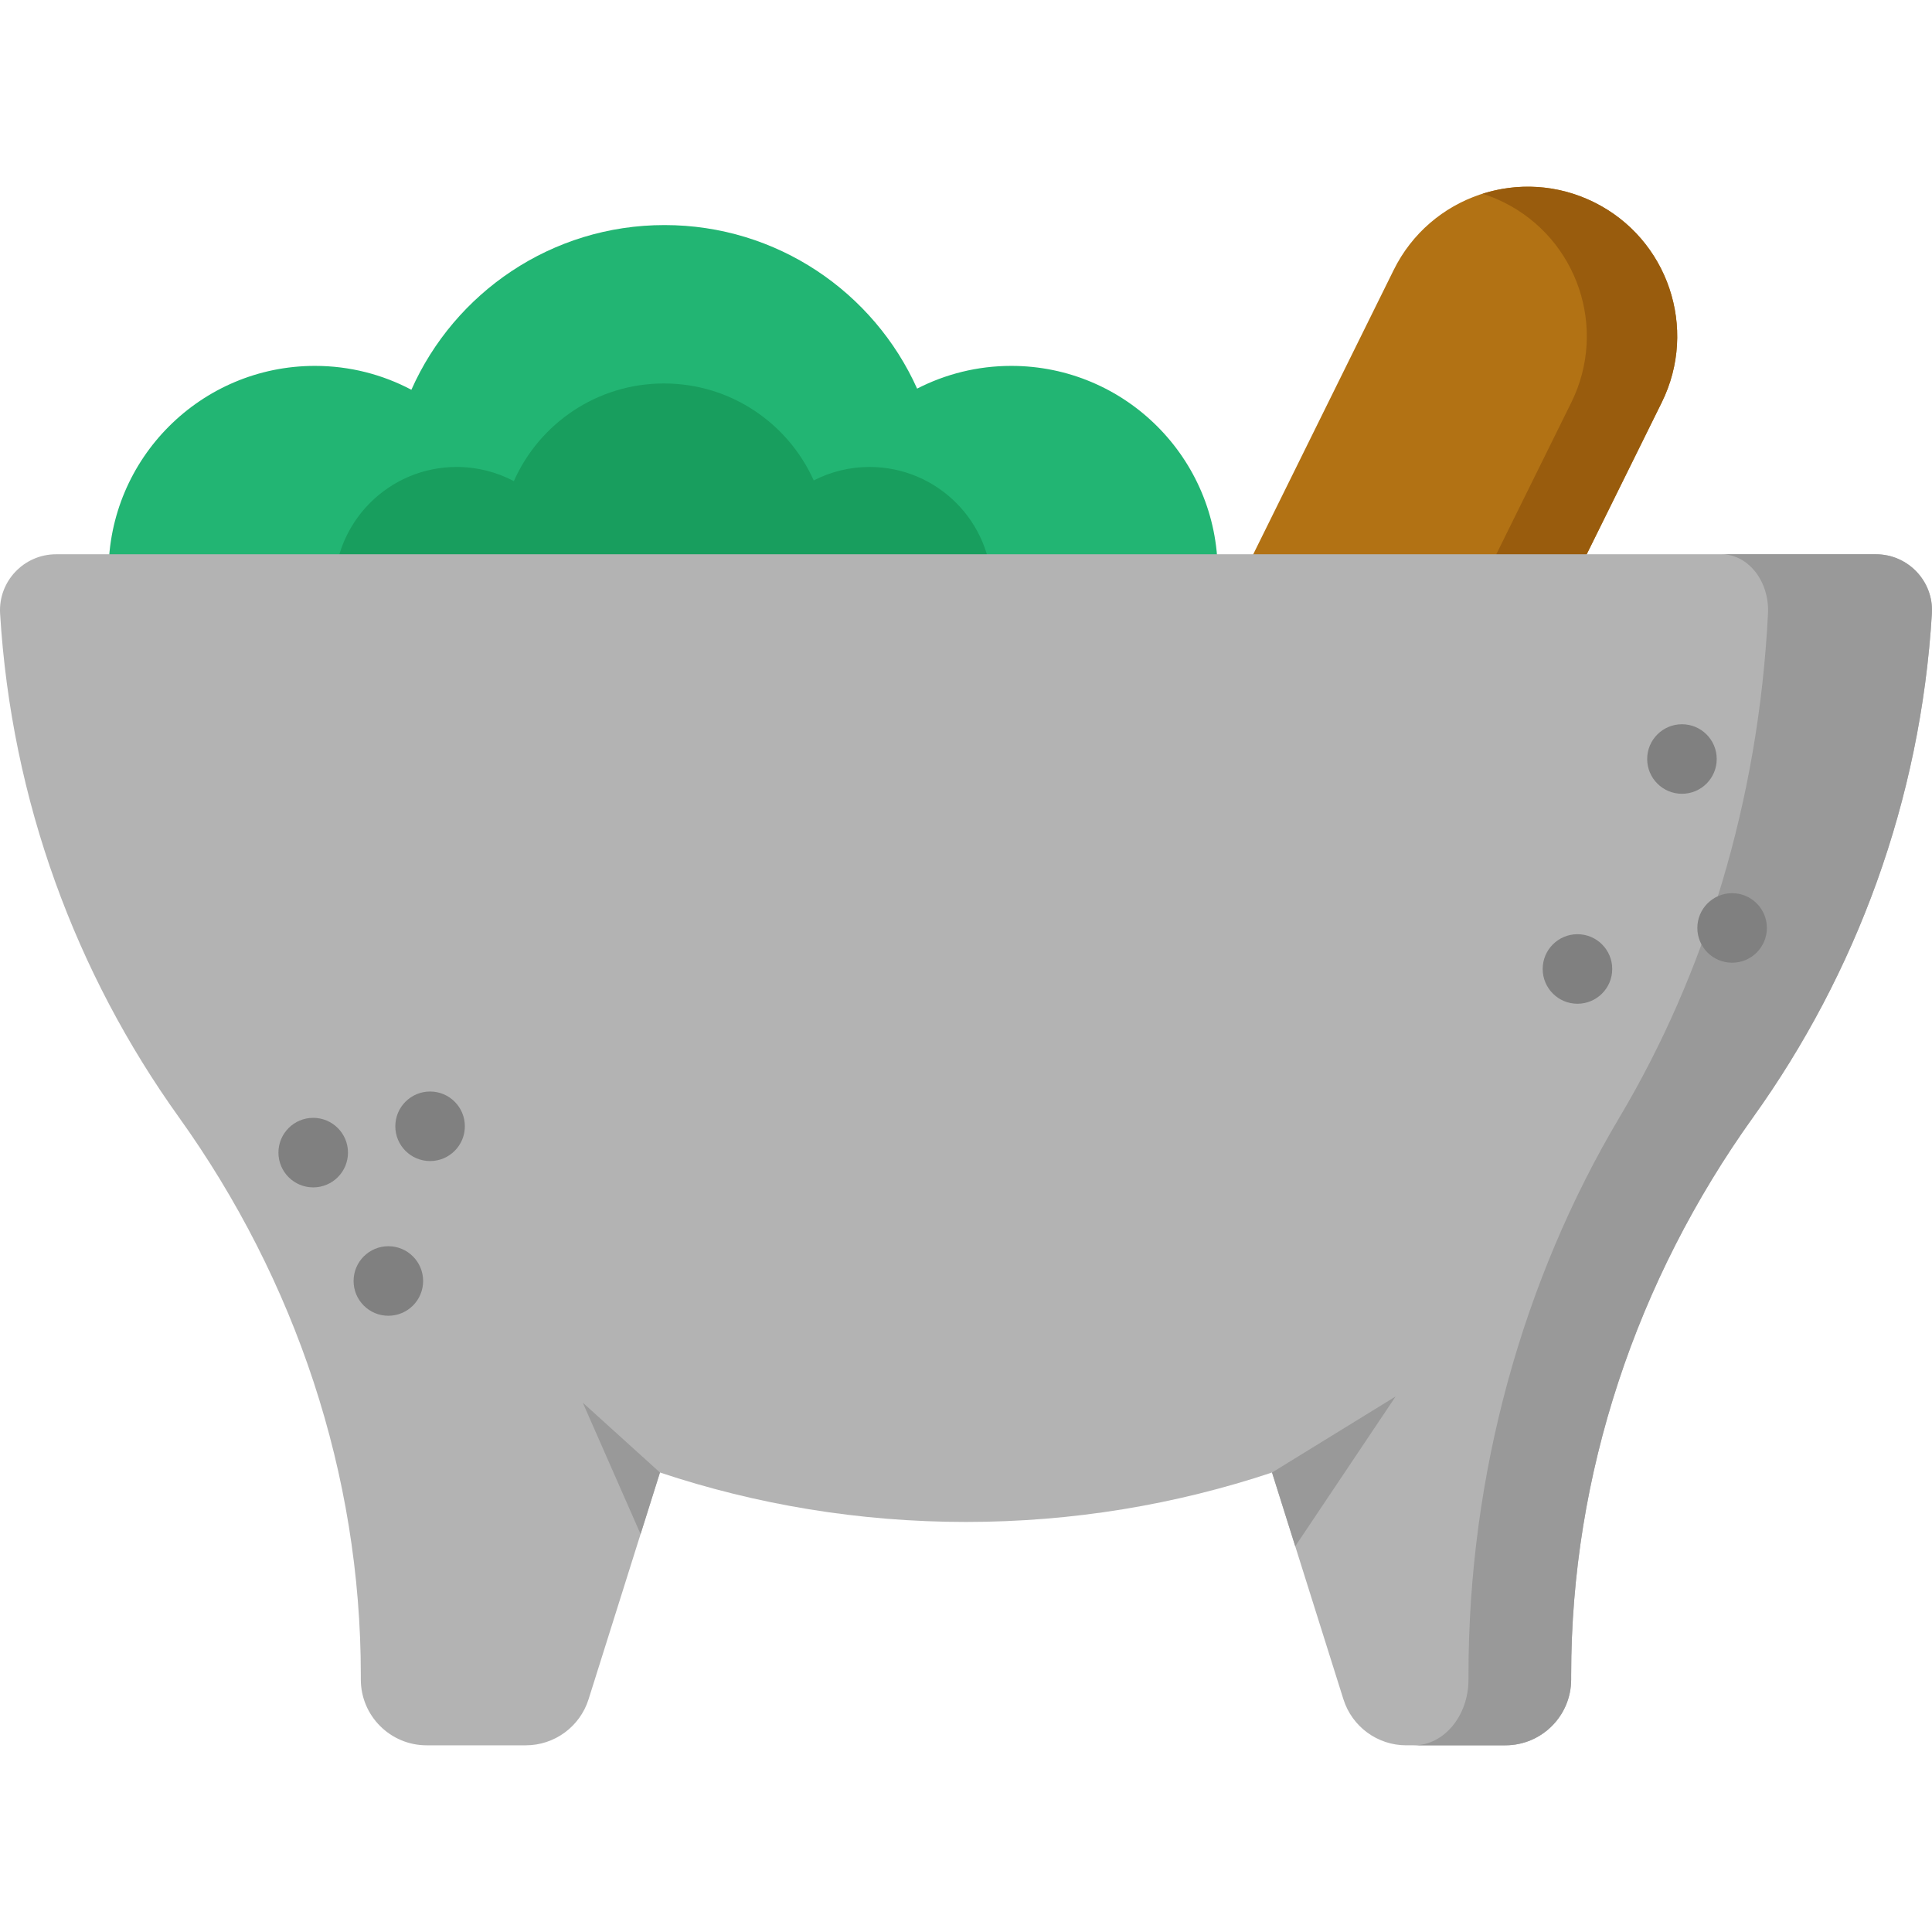 <?xml version="1.0" encoding="iso-8859-1"?>
<!-- Generator: Adobe Illustrator 19.0.0, SVG Export Plug-In . SVG Version: 6.00 Build 0)  -->
<svg version="1.1" id="Layer_1" xmlns="http://www.w3.org/2000/svg" xmlns:xlink="http://www.w3.org/1999/xlink" x="0px" y="0px"
	 viewBox="0 0 512.001 512.001" style="enable-background:new 0 0 512.001 512.001;" xml:space="preserve">
<path style="fill:#B27214;" d="M419.583,148.73l20.794-42.081c9.692-19.616,1.649-43.376-17.967-53.068l0,0
	c-19.617-9.692-43.377-1.648-53.068,17.97l-38.131,77.18"/>
<path style="fill:#995C0D;" d="M422.408,53.583L422.408,53.583c-9.555-4.722-20.088-5.224-29.504-2.241
	c1.875,0.598,3.729,1.343,5.547,2.241l0,0c19.616,9.692,27.661,33.452,17.967,53.068l-20.794,42.081h23.956l20.794-42.081
	C450.069,87.035,442.024,63.275,422.408,53.583z"/>
<path style="fill:#22B573;" d="M322.71,151.681c0-30.219-24.497-54.716-54.716-54.716c-8.99,0-17.466,2.182-24.948,6.024
	c-11.478-25.544-37.123-43.343-66.943-43.343c-29.939,0-55.672,17.94-67.082,43.649c-7.627-4.035-16.317-6.33-25.546-6.33
	c-30.219,0-54.716,24.497-54.716,54.716"/>
<path style="fill:#189E5E;" d="M262.887,156.195c0-17.919-14.526-32.445-32.445-32.445c-5.331,0-10.356,1.294-14.794,3.572
	c-6.806-15.146-22.013-25.701-39.695-25.701c-17.753,0-33.011,10.638-39.777,25.882c-4.522-2.393-9.675-3.753-15.149-3.753
	c-17.919,0-32.445,14.526-32.445,32.445h174.304V156.195z"/>
<path style="fill:#B3B3B3;" d="M497.122,146.886H14.876c-8.549,0-15.366,7.196-14.849,15.729
	c3.003,49.605,20.11,95.4,47.361,133.436c30.948,43.195,48.232,94.674,48.232,147.812v1.213c0,9.638,7.814,17.452,17.452,17.452
	h26.26c7.62,0,14.359-4.944,16.648-12.212l18.916-60.085c25.492,8.492,52.757,13.102,81.102,13.102s55.611-4.61,81.102-13.102
	l18.916,60.084c2.288,7.268,9.028,12.212,16.648,12.212h26.26c9.638,0,17.452-7.814,17.452-17.452v-1.213
	c0-53.138,17.284-104.617,48.232-147.812c27.252-38.035,44.36-83.83,47.361-133.436
	C512.488,154.082,505.672,146.886,497.122,146.886z"/>
<g>
	<path style="fill:#999999;" d="M497.123,146.886h-40.916c7.098,0,12.759,7.196,12.33,15.729
		c-2.493,49.605-16.698,95.4-39.325,133.436c-25.697,43.195-40.048,94.674-40.048,147.812v1.213c0,9.638-6.488,17.452-14.491,17.452
		h24.253c9.638,0,17.452-7.814,17.452-17.452v-1.213c0-53.138,17.284-104.617,48.232-147.812
		c27.252-38.035,44.36-83.83,47.363-133.436C512.488,154.082,505.672,146.886,497.123,146.886z"/>
	<polygon style="fill:#999999;" points="337.103,390.233 369.854,370.079 343.255,409.775 	"/>
	<polygon style="fill:#999999;" points="174.897,390.232 154.439,371.718 169.758,406.557 	"/>
</g>
<g>
	<circle style="fill:#808080;" cx="445.736" cy="201.147" r="9.215"/>
	<circle style="fill:#808080;" cx="459.029" cy="245.918" r="9.215"/>
	<circle style="fill:#808080;" cx="113.977" cy="298.477" r="9.215"/>
	<circle style="fill:#808080;" cx="83.004" cy="305.456" r="9.215"/>
	<circle style="fill:#808080;" cx="102.919" cy="339.476" r="9.215"/>
	<circle style="fill:#808080;" cx="418.043" cy="256.791" r="9.215"/>
</g>
<g>
</g>
<g>
</g>
<g>
</g>
<g>
</g>
<g>
</g>
<g>
</g>
<g>
</g>
<g>
</g>
<g>
</g>
<g>
</g>
<g>
</g>
<g>
</g>
<g>
</g>
<g>
</g>
<g>
</g>
</svg>

